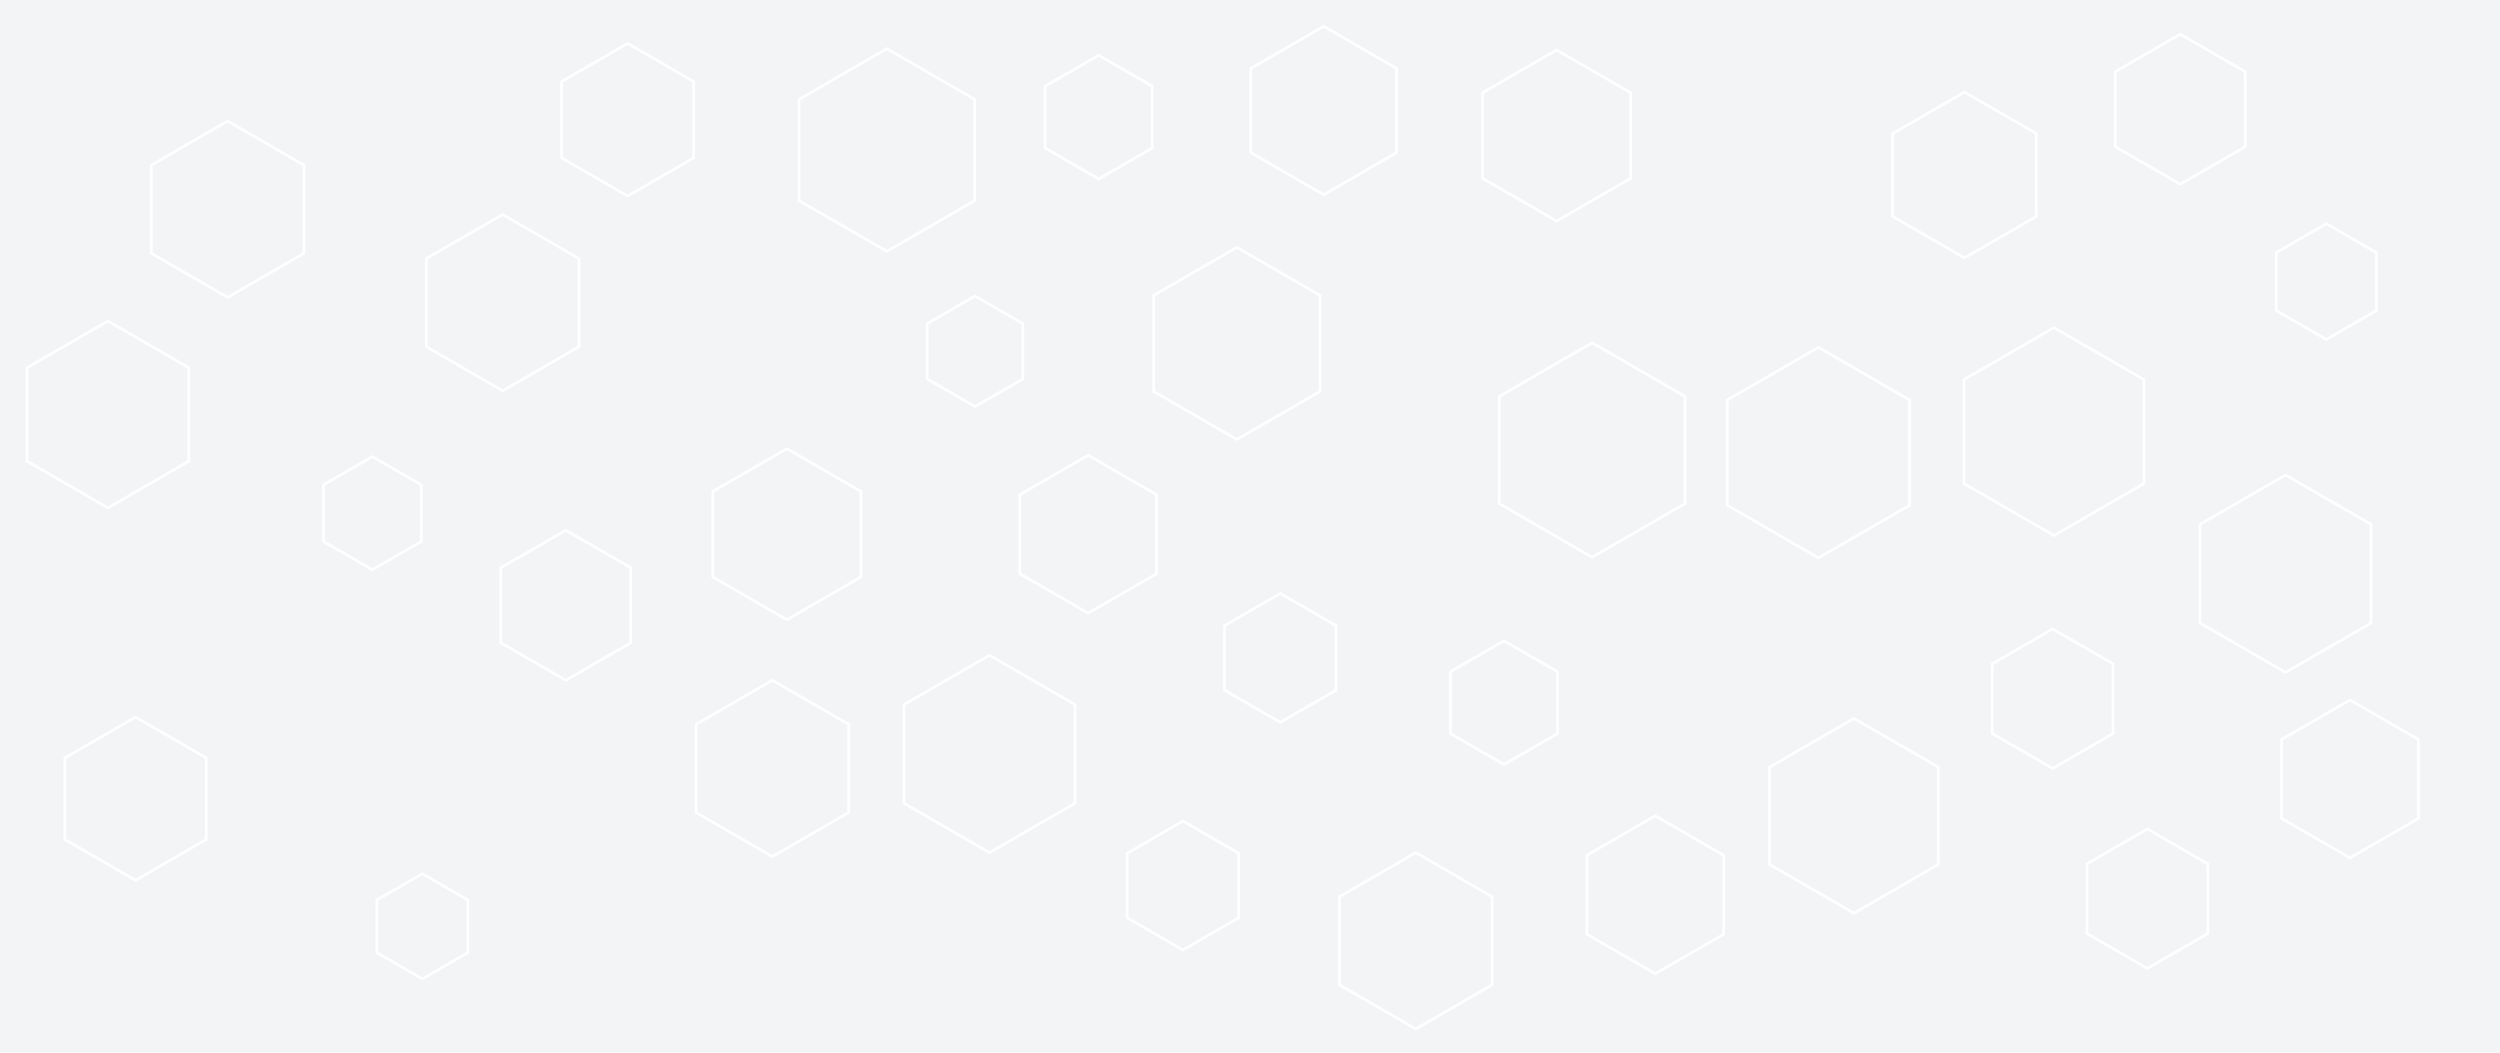 <svg id="visual" viewBox="0 0 1900 800" width="1900" height="800" xmlns="http://www.w3.org/2000/svg" xmlns:xlink="http://www.w3.org/1999/xlink" version="1.1"><rect width="1900" height="800" fill="#f3f4f6"></rect><g><g transform="translate(1210 342)"><path d="M0 -81.5L70.6 -40.7L70.6 40.7L0 81.5L-70.6 40.7L-70.6 -40.7Z" fill="none" stroke="#ffffff" stroke-width="2"></path></g><g transform="translate(899 673)"><path d="M0 -49L42.4 -24.5L42.4 24.5L0 49L-42.4 24.5L-42.4 -24.5Z" fill="none" stroke="#ffffff" stroke-width="2"></path></g><g transform="translate(1183 103)"><path d="M0 -65L56.3 -32.5L56.3 32.5L0 65L-56.3 32.5L-56.3 -32.5Z" fill="none" stroke="#ffffff" stroke-width="2"></path></g><g transform="translate(1657 83)"><path d="M0 -57L49.4 -28.5L49.4 28.5L0 57L-49.4 28.5L-49.4 -28.5Z" fill="none" stroke="#ffffff" stroke-width="2"></path></g><g transform="translate(1737 436)"><path d="M0 -75L65 -37.5L65 37.5L0 75L-65 37.5L-65 -37.5Z" fill="none" stroke="#ffffff" stroke-width="2"></path></g><g transform="translate(587 584)"><path d="M0 -67L58 -33.5L58 33.5L0 67L-58 33.5L-58 -33.5Z" fill="none" stroke="#ffffff" stroke-width="2"></path></g><g transform="translate(940 261)"><path d="M0 -73L63.2 -36.5L63.2 36.5L0 73L-63.2 36.5L-63.2 -36.5Z" fill="none" stroke="#ffffff" stroke-width="2"></path></g><g transform="translate(382 230)"><path d="M0 -67L58 -33.5L58 33.5L0 67L-58 33.5L-58 -33.5Z" fill="none" stroke="#ffffff" stroke-width="2"></path></g><g transform="translate(674 114)"><path d="M0 -77L66.7 -38.5L66.7 38.5L0 77L-66.7 38.5L-66.7 -38.5Z" fill="none" stroke="#ffffff" stroke-width="2"></path></g><g transform="translate(1409 620)"><path d="M0 -74L64.1 -37L64.1 37L0 74L-64.1 37L-64.1 -37Z" fill="none" stroke="#ffffff" stroke-width="2"></path></g><g transform="translate(598 406)"><path d="M0 -65L56.3 -32.5L56.3 32.5L0 65L-56.3 32.5L-56.3 -32.5Z" fill="none" stroke="#ffffff" stroke-width="2"></path></g><g transform="translate(1632 683)"><path d="M0 -53L45.9 -26.5L45.9 26.5L0 53L-45.9 26.5L-45.9 -26.5Z" stroke="#ffffff" fill="none" stroke-width="2"></path></g><g transform="translate(1382 344)"><path d="M0 -80L69.3 -40L69.3 40L0 80L-69.3 40L-69.3 -40Z" stroke="#ffffff" fill="none" stroke-width="2"></path></g><g transform="translate(1143 534)"><path d="M0 -47L40.7 -23.5L40.7 23.5L0 47L-40.7 23.5L-40.7 -23.5Z" stroke="#ffffff" fill="none" stroke-width="2"></path></g><g transform="translate(430 460)"><path d="M0 -57L49.4 -28.5L49.4 28.5L0 57L-49.4 28.5L-49.4 -28.5Z" stroke="#ffffff" fill="none" stroke-width="2"></path></g><g transform="translate(173 159)"><path d="M0 -67L58 -33.5L58 33.5L0 67L-58 33.5L-58 -33.5Z" stroke="#ffffff" fill="none" stroke-width="2"></path></g><g transform="translate(1493 133)"><path d="M0 -63L54.6 -31.5L54.6 31.5L0 63L-54.6 31.5L-54.6 -31.5Z" stroke="#ffffff" fill="none" stroke-width="2"></path></g><g transform="translate(321 704)"><path d="M0 -40L34.6 -20L34.6 20L0 40L-34.6 20L-34.6 -20Z" stroke="#ffffff" fill="none" stroke-width="2"></path></g><g transform="translate(283 390)"><path d="M0 -43L37.2 -21.5L37.2 21.5L0 43L-37.2 21.5L-37.2 -21.5Z" stroke="#ffffff" fill="none" stroke-width="2"></path></g><g transform="translate(103 607)"><path d="M0 -62L53.7 -31L53.7 31L0 62L-53.7 31L-53.7 -31Z" stroke="#ffffff" fill="none" stroke-width="2"></path></g><g transform="translate(1768 214)"><path d="M0 -44L38.1 -22L38.1 22L0 44L-38.1 22L-38.1 -22Z" stroke="#ffffff" fill="none" stroke-width="2"></path></g><g transform="translate(741 267)"><path d="M0 -42L36.4 -21L36.4 21L0 42L-36.4 21L-36.4 -21Z" stroke="#ffffff" fill="none" stroke-width="2"></path></g><g transform="translate(973 500)"><path d="M0 -49L42.4 -24.5L42.4 24.5L0 49L-42.4 24.5L-42.4 -24.5Z" stroke="#ffffff" fill="none" stroke-width="2"></path></g><g transform="translate(1006 84)"><path d="M0 -64L55.4 -32L55.4 32L0 64L-55.4 32L-55.4 -32Z" stroke="#ffffff" fill="none" stroke-width="2"></path></g><g transform="translate(1076 715)"><path d="M0 -67L58 -33.5L58 33.5L0 67L-58 33.5L-58 -33.5Z" stroke="#ffffff" fill="none" stroke-width="2"></path></g><g transform="translate(827 406)"><path d="M0 -60L52 -30L52 30L0 60L-52 30L-52 -30Z" stroke="#ffffff" fill="none" stroke-width="2"></path></g><g transform="translate(82 315)"><path d="M0 -71L61.5 -35.5L61.5 35.5L0 71L-61.5 35.5L-61.5 -35.5Z" stroke="#ffffff" fill="none" stroke-width="2"></path></g><g transform="translate(1561 328)"><path d="M0 -79L68.4 -39.5L68.4 39.5L0 79L-68.4 39.5L-68.4 -39.5Z" stroke="#ffffff" fill="none" stroke-width="2"></path></g><g transform="translate(752 573)"><path d="M0 -75L65 -37.5L65 37.5L0 75L-65 37.5L-65 -37.5Z" stroke="#ffffff" fill="none" stroke-width="2"></path></g><g transform="translate(1560 531)"><path d="M0 -53L45.9 -26.5L45.9 26.5L0 53L-45.9 26.5L-45.9 -26.5Z" stroke="#ffffff" fill="none" stroke-width="2"></path></g><g transform="translate(1786 592)"><path d="M0 -60L52 -30L52 30L0 60L-52 30L-52 -30Z" stroke="#ffffff" fill="none" stroke-width="2"></path></g><g transform="translate(1258 680)"><path d="M0 -60L52 -30L52 30L0 60L-52 30L-52 -30Z" stroke="#ffffff" fill="none" stroke-width="2"></path></g><g transform="translate(835 89)"><path d="M0 -47L40.7 -23.5L40.7 23.5L0 47L-40.7 23.5L-40.7 -23.5Z" stroke="#ffffff" fill="none" stroke-width="2"></path></g><g transform="translate(477 91)"><path d="M0 -58L50.2 -29L50.2 29L0 58L-50.2 29L-50.2 -29Z" stroke="#ffffff" fill="none" stroke-width="2"></path></g></g></svg>